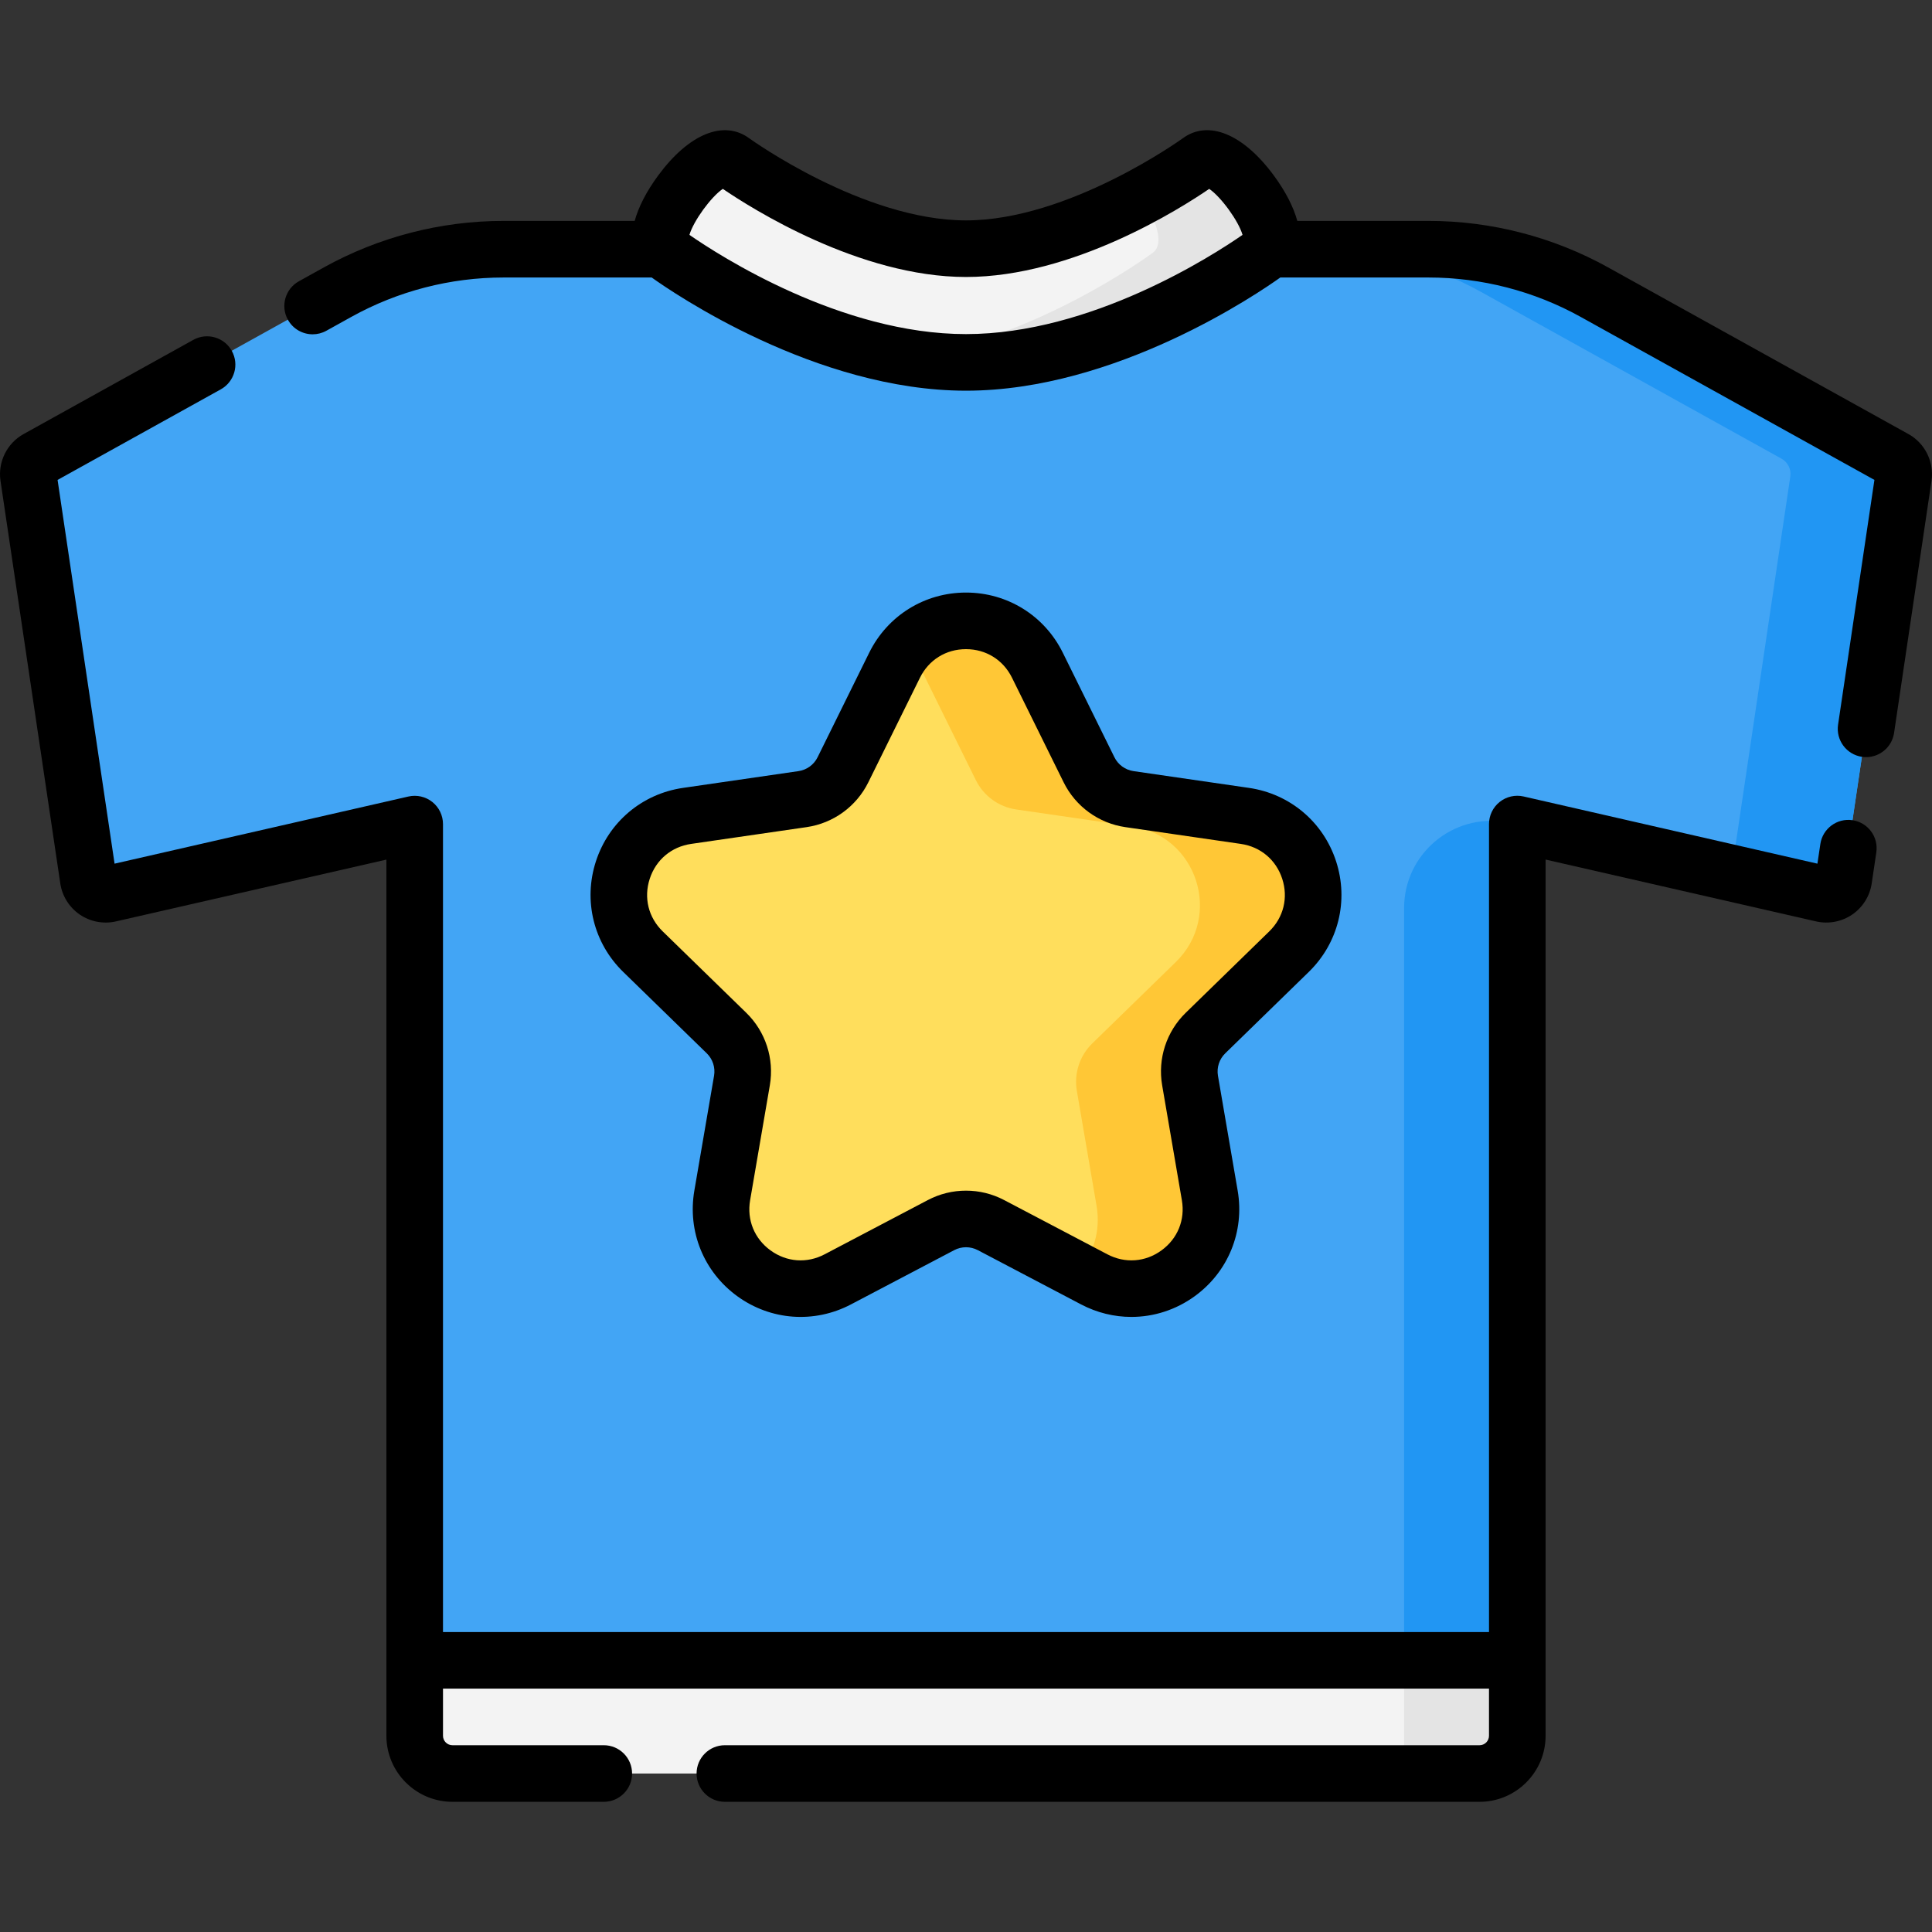 <svg id="Layer_1" enable-background="new 0 0 512 512" height="512" viewBox="0 0 512 512" width="512" xmlns="http://www.w3.org/2000/svg"><rect x="0" y="0" width="512" height="512" fill="#333333" stroke="none"/><g><path d="m392.098 470h-272.196c-5.523 0-10-4.477-10-10v-20h292.197v20c-.001 5.523-4.478 10-10.001 10z" fill="#f3f3f3"/><path d="m372.098 440v30h20c5.523 0 10-4.477 10-10v-20z" fill="#e4e4e4"/><path d="m504.451 126.27-15.85 106.74c-.4 2.67-3 4.44-5.64 3.84l-80.86-18.49v221.64h-292.201v-221.63l-80.86 18.48c-2.64.6-5.24-1.17-5.64-3.84l-15.851-106.74c-.28-1.9.65-3.79 2.34-4.72l79.623-44.191c13.424-7.45 28.523-11.359 43.875-11.359h245.225c15.352 0 30.451 3.909 43.875 11.359l79.623 44.191c1.691.93 2.621 2.82 2.341 4.72z" fill="#42a5f5"/><g fill="#2196f3"><path d="m502.111 121.55-79.623-44.191c-13.424-7.45-28.523-11.359-43.875-11.359h-30c15.352 0 30.451 3.909 43.875 11.359l79.623 44.191c1.69.93 2.62 2.82 2.34 4.72l-15.602 105.067 24.112 5.513c2.64.6 5.24-1.17 5.64-3.84l15.85-106.74c.28-1.9-.65-3.79-2.34-4.72z"/><path d="m372.1 240.654v199.346h30v-221.64l-3.098-.514c-14.086-2.336-26.902 8.529-26.902 22.808z"/></g><path d="m317.885 42.647c-.316.232-31.953 23.216-61.884 23.216-29.794 0-61.279-22.775-61.878-23.212-6.651-4.908-24.302 19.393-17.65 24.314 1.603 1.186 39.708 29.035 79.528 29.035s77.925-27.849 79.528-29.035c6.644-4.915-10.983-29.21-17.644-24.318z" fill="#f3f3f3"/><g><path d="m317.885 42.647c-.138.101-6.215 4.515-15.5 9.467 3.993 5.86 6.288 12.525 3.143 14.852-1.399 1.034-30.628 22.394-64.527 27.797 4.925.785 9.948 1.237 15 1.237 39.82 0 77.925-27.849 79.528-29.035 6.644-4.915-10.983-29.21-17.644-24.318z" fill="#e4e4e4"/></g><g><path d="m274.925 176.26 13.682 27.713c2.071 4.195 6.075 7.103 10.706 7.776l30.594 4.444c17.311 2.514 24.223 23.78 11.697 35.986l-22.138 21.571c-3.351 3.265-4.88 7.97-4.089 12.581l5.226 30.459c2.957 17.235-15.139 30.377-30.622 22.24l-27.364-14.381c-4.142-2.177-9.091-2.177-13.233 0l-27.364 14.381c-15.483 8.137-33.579-5.006-30.622-22.24l5.226-30.459c.791-4.611-.738-9.316-4.089-12.581l-22.138-21.571c-12.526-12.206-5.614-33.471 11.697-35.986l30.594-4.444c4.631-.673 8.635-3.58 10.706-7.776l13.682-27.713c7.74-15.68 30.108-15.68 37.849 0z" fill="#ffde5c"/><g><path d="m341.604 252.178c12.526-12.206 5.614-33.471-11.697-35.986l-30.594-4.444c-4.631-.673-8.635-3.58-10.706-7.776l-13.682-27.713c-7.008-14.195-26.003-15.538-35.282-4.032 2.104 1.787 3.922 4.047 5.282 6.801l13.682 27.713c2.071 4.195 6.075 7.103 10.706 7.776l30.594 4.444c17.311 2.514 24.223 23.78 11.697 35.986l-22.138 21.571c-3.351 3.265-4.88 7.97-4.089 12.581l5.226 30.459c1.155 6.732-.911 12.832-4.77 17.291l4.148 2.18c15.483 8.137 33.579-5.006 30.622-22.24l-5.226-30.459c-.791-4.611.738-9.316 4.089-12.581z" fill="#ffc736"/></g></g><g><path d="m490.93 217.36c-4.097-.61-7.912 2.219-8.52 6.316l-.773 5.203-77.863-17.803c-2.224-.51-4.562.023-6.347 1.446s-2.825 3.582-2.825 5.864v214.118h-277.204v-214.107c0-2.282-1.04-4.441-2.825-5.864-1.785-1.422-4.12-1.955-6.346-1.447l-77.864 17.794-15.104-101.698 43.252-24.002c3.622-2.01 4.928-6.575 2.918-10.196-2.01-3.622-6.576-4.929-10.197-2.918l-44.962 24.951c-4.408 2.426-6.877 7.402-6.142 12.391l15.852 106.738c.499 3.326 2.379 6.324 5.161 8.224 2.787 1.903 6.269 2.566 9.568 1.816l71.69-16.383v212.201c0 .013.002.026.002.039v19.959c0 9.648 7.851 17.498 17.5 17.498h40.108c4.142 0 7.5-3.358 7.5-7.499s-3.358-7.499-7.5-7.499h-40.109c-1.378 0-2.5-1.121-2.5-2.5v-12.499h277.199v12.499c0 1.378-1.122 2.5-2.5 2.5h-199.998c-4.142 0-7.5 3.358-7.5 7.499s3.358 7.499 7.5 7.499h199.998c9.65 0 17.5-7.85 17.5-17.498v-19.959c0-.013.002-.026.002-.039v-212.21l71.698 16.393c3.292.748 6.773.084 9.56-1.818 2.781-1.9 4.662-4.897 5.162-8.233l1.226-8.257c.608-4.096-2.22-7.911-6.317-8.519z"/><path d="m505.752 115.029-79.623-44.186c-14.508-8.047-30.939-12.3-47.518-12.3h-34.81c-1.024-3.721-3.113-7.814-6.249-12.07-8.118-11.011-17.35-14.778-24.094-9.834-.414.3-30.258 21.767-57.457 21.767-27.251 0-57.16-21.552-57.425-21.744-6.736-4.968-15.969-1.226-24.099 9.774-3.155 4.269-5.253 8.375-6.28 12.107h-34.808c-16.579 0-33.01 4.253-47.52 12.301l-6.657 3.694c-3.622 2.01-4.928 6.575-2.918 10.196 1.37 2.468 3.928 3.861 6.565 3.861 1.231 0 2.48-.304 3.633-.944l6.655-3.693c12.287-6.815 26.202-10.417 40.242-10.417h39.32c5.707 4.083 43.506 29.997 83.292 29.997s77.585-25.914 83.292-29.997h39.319c14.04 0 27.955 3.602 40.241 10.416l77.888 43.224-9.632 64.864c-.608 4.097 2.22 7.911 6.317 8.519.374.056.744.083 1.111.083 3.655 0 6.857-2.676 7.409-6.399l9.928-66.85c.731-4.98-1.737-9.955-6.122-12.369zm-323.041-52.785c1.045-3.646 5.716-10.089 8.845-12.191 7.529 5.135 36.232 23.351 64.444 23.351 28.357 0 56.912-18.184 64.45-23.349 3.127 2.105 7.793 8.544 8.837 12.189-7.892 5.473-40.112 26.296-73.287 26.296-33.176 0-65.399-20.826-73.289-26.296z"/><path d="m346.838 257.572c7.854-7.652 10.629-18.882 7.241-29.309-3.389-10.43-12.237-17.888-23.093-19.465l-30.594-4.443c-2.189-.318-4.081-1.692-5.059-3.673l-13.682-27.71c-4.854-9.831-14.683-15.938-25.651-15.938s-20.797 6.107-25.651 15.938l-13.682 27.71c-.979 1.982-2.871 3.355-5.06 3.673l-30.594 4.444c-10.856 1.576-19.705 9.035-23.093 19.465-3.387 10.427-.613 21.657 7.241 29.309l22.138 21.569c1.583 1.542 2.305 3.764 1.932 5.941l-5.226 30.456c-1.854 10.803 2.504 21.518 11.374 27.963 8.873 6.448 20.418 7.284 30.13 2.181l27.364-14.38c1.958-1.028 4.297-1.029 6.255 0l27.364 14.379c4.223 2.219 8.791 3.315 13.337 3.315 5.908 0 11.777-1.852 16.792-5.496 8.87-6.445 13.228-17.16 11.374-27.963l-5.226-30.456c-.374-2.177.349-4.399 1.932-5.941zm-32.607 10.827c-5.12 4.989-7.456 12.174-6.247 19.219l5.226 30.456c.895 5.213-1.127 10.183-5.408 13.294-4.286 3.114-9.643 3.503-14.333 1.038l-27.364-14.379c-3.165-1.663-6.635-2.494-10.106-2.494s-6.942.831-10.106 2.494l-27.363 14.379c-4.69 2.464-10.048 2.076-14.334-1.038-4.281-3.111-6.302-8.08-5.408-13.294l5.226-30.456c1.208-7.045-1.127-14.23-6.248-19.219l-22.138-21.569c-3.791-3.693-5.077-8.901-3.443-13.933 1.636-5.035 5.742-8.495 10.983-9.256l30.594-4.443c7.075-1.028 13.188-5.467 16.353-11.876l13.682-27.71c2.343-4.746 6.904-7.58 12.2-7.58s9.857 2.834 12.2 7.58l13.682 27.71c3.165 6.409 9.278 10.848 16.353 11.876l30.594 4.443c5.242.762 9.348 4.222 10.983 9.256 1.634 5.032.347 10.24-3.443 13.933z"/></g></g></svg>